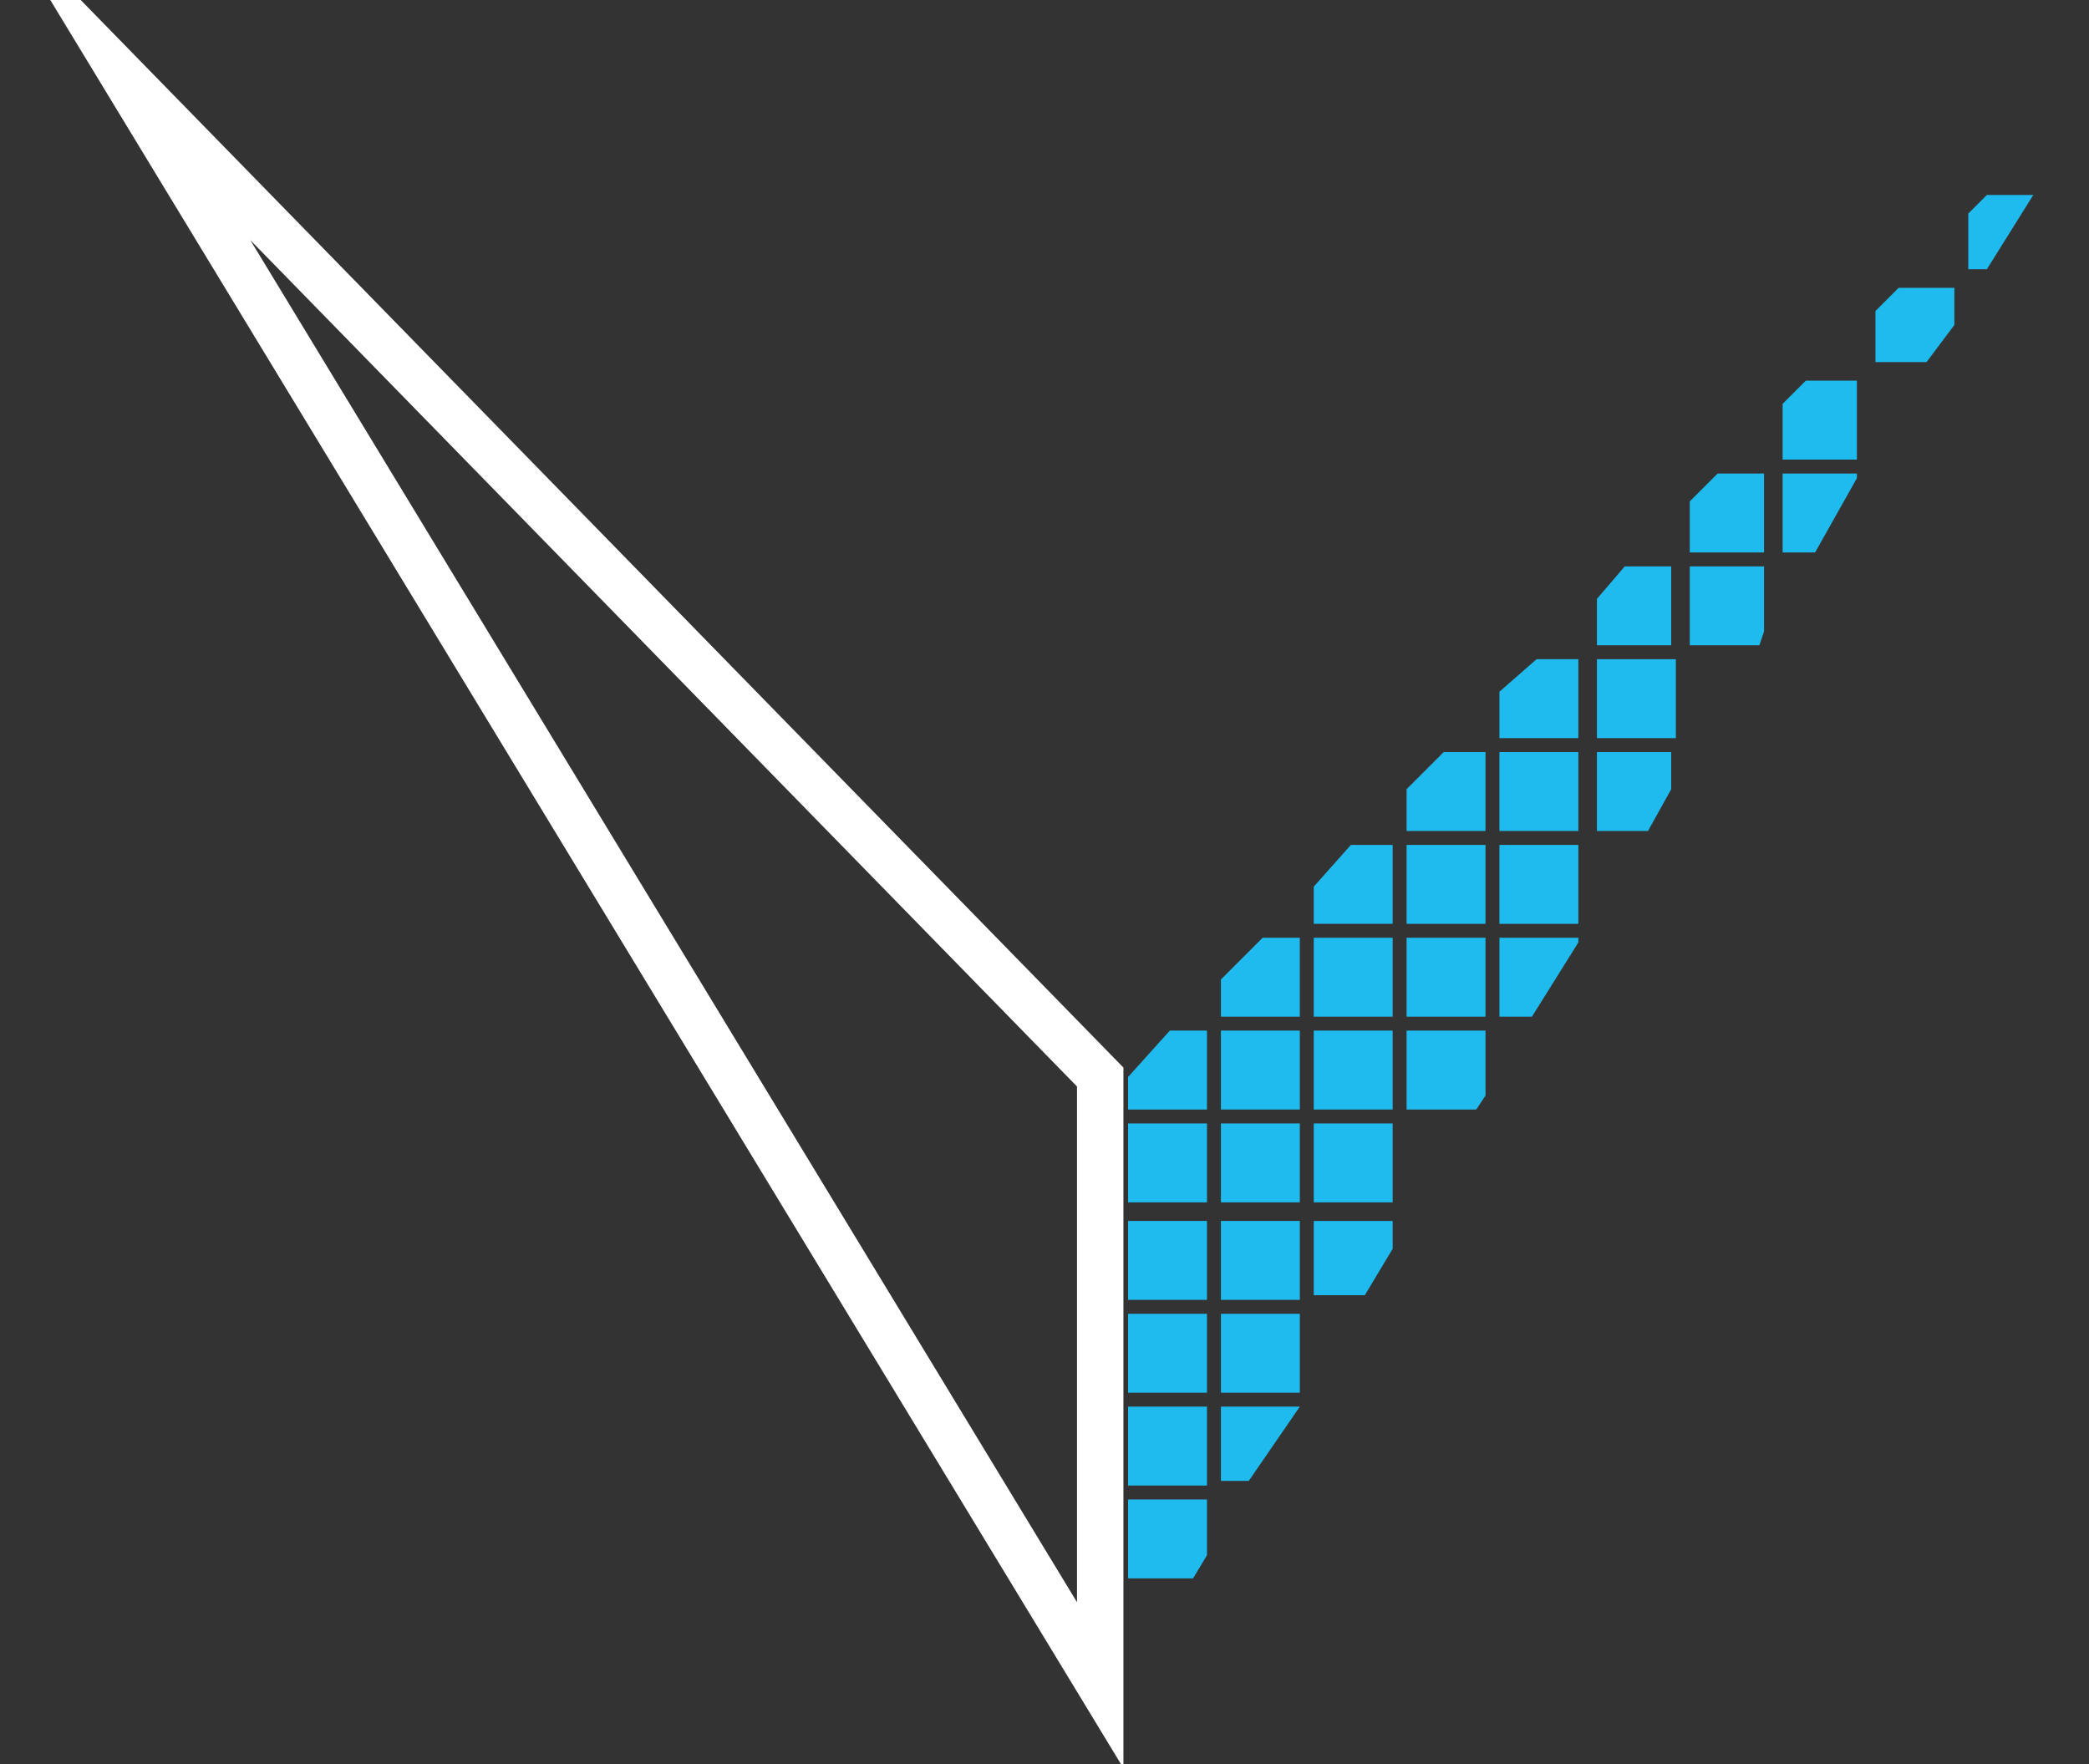 <?xml version="1.0" encoding="utf-8"?>
<!-- Generator: Adobe Illustrator 18.0.0, SVG Export Plug-In . SVG Version: 6.00 Build 0)  -->
<!DOCTYPE svg PUBLIC "-//W3C//DTD SVG 1.1//EN" "http://www.w3.org/Graphics/SVG/1.1/DTD/svg11.dtd">
<svg version="1.1" id="Vrstva_1" xmlns="http://www.w3.org/2000/svg" xmlns:xlink="http://www.w3.org/1999/xlink" x="0px" y="0px"
	 viewBox="0 0 45 38" enable-background="new 0 0 45 38" xml:space="preserve">
<rect x="0" y="0" width="45" height="38" fill="#333333" stroke="none"/>
<polygon fill="none" stroke="#FFFFFF" stroke-miterlimit="10" points="23.7,36.3 23.7,23.2 2.7,1.7 "/>
<g>
	<polygon fill="#20BBEE" points="40.4,6.7 40.4,7.8 41.5,7.8 42.1,7 42.1,6.2 40.9,6.2 	"/>
	<rect x="34.4" y="14.2" fill="#20BBEE" width="1.7" height="1.7"/>
	<polygon fill="#20BBEE" points="34.4,17.9 35.5,17.9 36,17 36,16.2 34.4,16.2 	"/>
	<polygon fill="#20BBEE" points="42.8,4.2 42.4,4.6 42.4,5.8 42.8,5.8 43.8,4.2 	"/>
	<polygon fill="#20BBEE" points="32.3,14.9 32.3,15.9 34,15.9 34,14.2 33.1,14.2 	"/>
	<rect x="32.3" y="16.2" fill="#20BBEE" width="1.7" height="1.7"/>
	<rect x="32.3" y="18.2" fill="#20BBEE" width="1.7" height="1.7"/>
	<polygon fill="#20BBEE" points="32.3,21.9 33,21.9 34,20.3 34,20.2 32.3,20.2 	"/>
	<polygon fill="#20BBEE" points="36.4,10.8 36.4,11.9 38,11.9 38,10.2 37,10.2 	"/>
	<polygon fill="#20BBEE" points="34.4,12.9 34.4,13.9 36,13.9 36,12.2 35,12.2 	"/>
	<rect x="28.3" y="22.2" fill="#20BBEE" width="1.7" height="1.7"/>
	<polygon fill="#20BBEE" points="38.4,11.9 39.1,11.9 40,10.3 40,10.2 38.4,10.2 	"/>
	<rect x="28.3" y="20.2" fill="#20BBEE" width="1.7" height="1.7"/>
	<polygon fill="#20BBEE" points="38.4,8.7 38.4,9.9 40,9.9 40,8.2 38.9,8.2 	"/>
	<polygon fill="#20BBEE" points="36.4,13.9 37.9,13.9 38,13.6 38,12.2 36.4,12.2 	"/>
	<polygon fill="#20BBEE" points="26.3,31.9 26.9,31.9 28,30.3 26.3,30.3 	"/>
	<polygon fill="#20BBEE" points="24.3,23.2 24.3,23.9 26,23.9 26,22.2 25.2,22.2 	"/>
	<rect x="26.3" y="24.2" fill="#20BBEE" width="1.7" height="1.7"/>
	<rect x="26.3" y="26.3" fill="#20BBEE" width="1.7" height="1.7"/>
	<rect x="26.3" y="28.3" fill="#20BBEE" width="1.7" height="1.7"/>
	<rect x="24.3" y="30.3" fill="#20BBEE" width="1.7" height="1.7"/>
	<rect x="24.3" y="24.2" fill="#20BBEE" width="1.7" height="1.7"/>
	<rect x="26.3" y="22.2" fill="#20BBEE" width="1.7" height="1.7"/>
	<polygon fill="#20BBEE" points="24.3,34 25.7,34 26,33.5 26,32.3 24.3,32.3 	"/>
	<rect x="24.3" y="26.3" fill="#20BBEE" width="1.7" height="1.7"/>
	<rect x="24.3" y="28.3" fill="#20BBEE" width="1.7" height="1.7"/>
	<polygon fill="#20BBEE" points="30.3,26.3 30.4,26.3 30.3,26.3 	"/>
	<polygon fill="#20BBEE" points="30.3,23.9 31.8,23.9 32,23.6 32,22.2 30.3,22.2 	"/>
	<polygon fill="#20BBEE" points="30.3,17 30.3,17.9 32,17.9 32,16.2 31.1,16.2 	"/>
	<rect x="30.3" y="18.2" fill="#20BBEE" width="1.7" height="1.7"/>
	<rect x="30.3" y="20.2" fill="#20BBEE" width="1.7" height="1.7"/>
	<polygon fill="#20BBEE" points="26.3,21.1 26.3,21.9 28,21.9 28,20.2 27.2,20.2 	"/>
	<polygon fill="#20BBEE" points="28.3,27.9 29.4,27.9 30,26.9 30,26.3 28.3,26.3 	"/>
	<polygon fill="#20BBEE" points="28.3,19.1 28.3,19.9 30,19.9 30,18.2 29.1,18.2 	"/>
	<rect x="28.3" y="24.2" fill="#20BBEE" width="1.7" height="1.7"/>
</g>
</svg>

